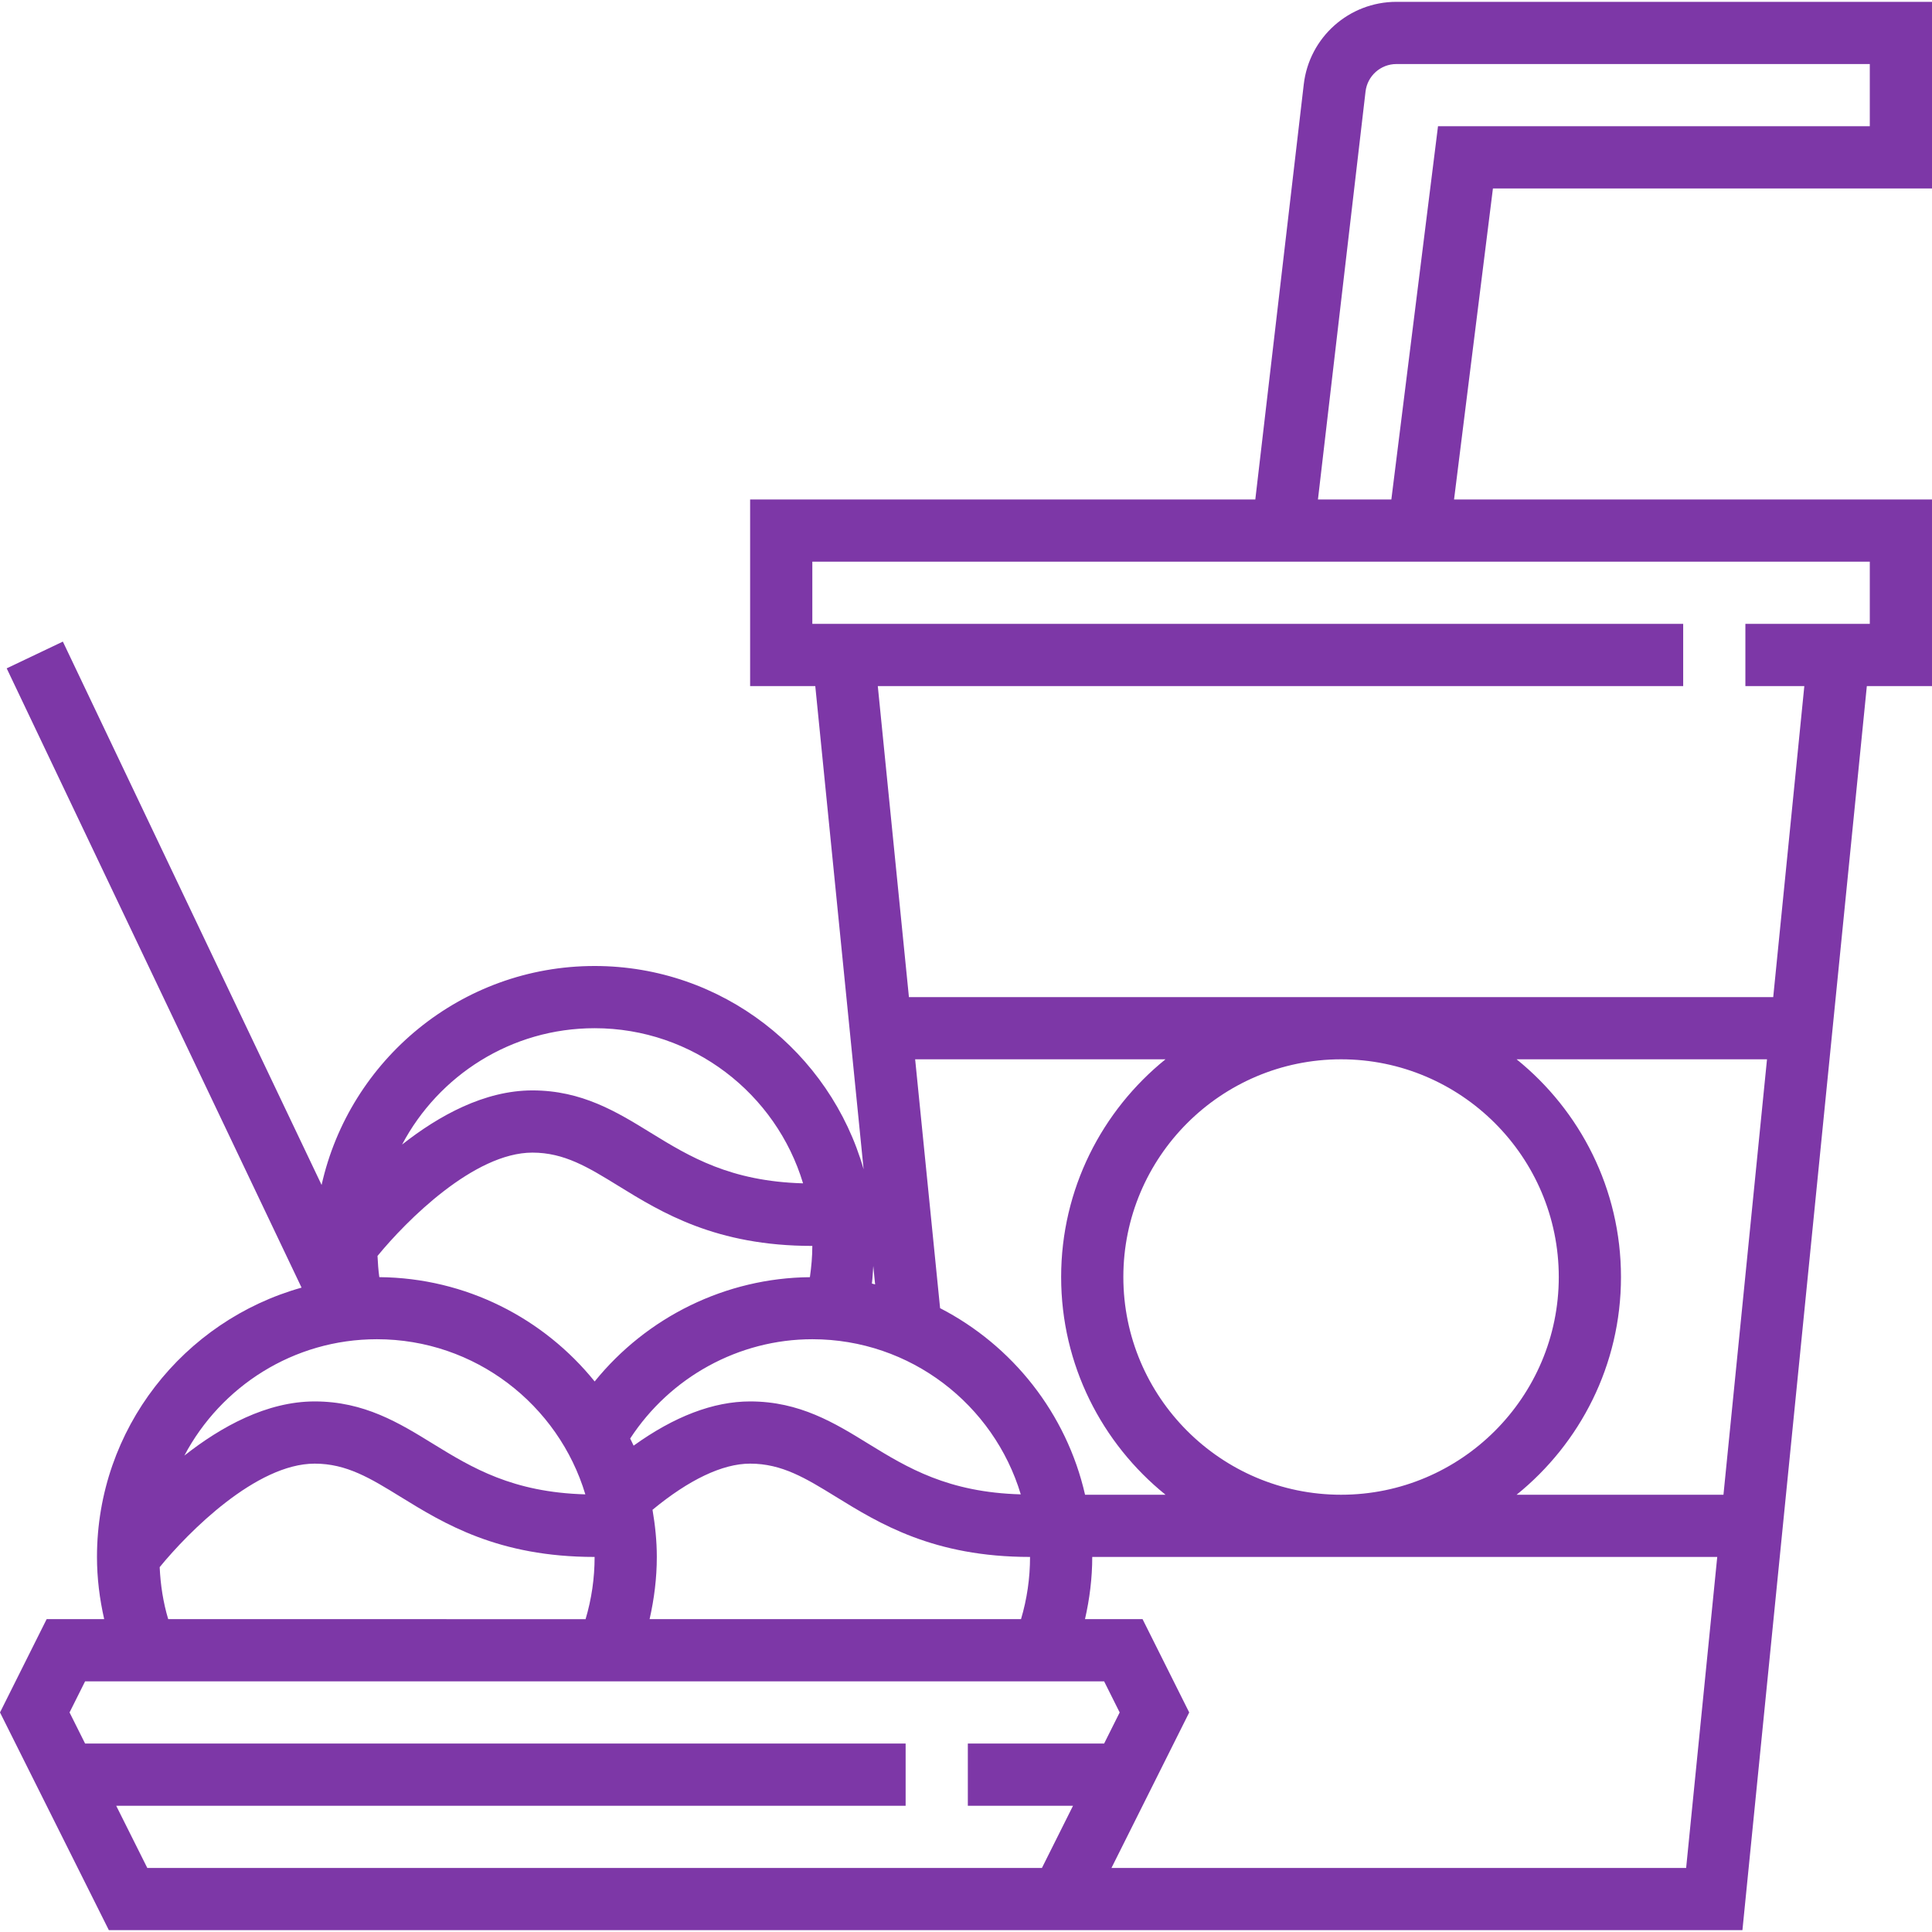 <?xml version="1.0"?>
<svg xmlns="http://www.w3.org/2000/svg" xmlns:xlink="http://www.w3.org/1999/xlink" version="1.1" id="Capa_1" x="0px" y="0px" viewBox="0 0 496.944 496.944" style="enable-background:new 0 0 496.944 496.944;" xml:space="preserve" width="512" height="512" class=""><g><g>
	<g>
		<path d="M496.944,48.472v-48h-137.76c-12.184,0-22.432,9.128-23.832,21.216l-12.464,106.784H192.944v48h16.76l12.432,124.296    c-8.6-30.144-36.328-52.296-69.192-52.296c-34.312,0-63.04,24.144-70.224,56.32l-66.552-139.76l-14.448,6.88L77.568,331.2    c-30.304,8.488-52.624,36.288-52.624,69.272c0,5.44,0.672,10.776,1.856,16H12l-12,24l28,56h220.944h28.944h170.296l32-320h16.76    v-48H374.008l10-80H496.944z M262.56,384.376c-18.696-0.52-29.128-6.824-39.144-12.984c-8.72-5.376-17.728-10.92-30.472-10.92    c-9.464,0-19.52,3.864-29.968,11.376c-0.272-0.624-0.6-1.216-0.888-1.832c10.296-15.784,27.92-25.544,46.856-25.544    C234.224,344.472,255.624,361.32,262.56,384.376z M224.264,330.152c0.2-1.496,0.248-3.016,0.36-4.52l0.472,4.736    C224.816,330.304,224.544,330.216,224.264,330.152z M272.944,328.472c0,22.608,10.496,42.792,26.848,56h-20.696    c-4.776-20.928-18.672-38.392-37.288-47.992l-6.416-64.008h64.392C283.44,285.68,272.944,305.864,272.944,328.472z     M344.944,272.472c30.88,0,56,25.128,56,56s-25.12,56-56,56s-56-25.128-56-56S314.064,272.472,344.944,272.472z M167.84,388.344    c9.296-7.68,17.96-11.872,25.104-11.872c8.208,0,14.336,3.768,22.08,8.536c11.192,6.896,25.112,15.464,49.92,15.464    c0,5.472-0.784,10.832-2.32,16h-95.536c1.184-5.224,1.856-10.56,1.856-16C168.944,396.328,168.512,392.296,167.84,388.344z     M152.944,264.472c25.28,0,46.68,16.848,53.616,39.904c-18.696-0.52-29.128-6.824-39.144-12.984    c-8.72-5.376-17.728-10.92-30.472-10.92c-12.336,0-24.08,6.496-33.52,13.928C112.816,276.632,131.48,264.472,152.944,264.472z     M136.944,296.472c8.208,0,14.336,3.768,22.08,8.536c11.192,6.896,25.112,15.464,49.92,15.464c0,2.704-0.248,5.384-0.624,8.04    c-21.64,0.192-41.936,10.232-55.36,26.824c-13.088-16.208-33.032-26.64-55.392-26.832c-0.256-1.808-0.376-3.624-0.464-5.456    C104.528,313.984,121.944,296.472,136.944,296.472z M96.944,344.472c25.28,0,46.68,16.848,53.616,39.904    c-18.696-0.52-29.128-6.824-39.144-12.984c-8.72-5.376-17.728-10.92-30.472-10.92c-12.336,0-24.08,6.496-33.52,13.928    C56.816,356.632,75.48,344.472,96.944,344.472z M80.944,376.472c8.208,0,14.336,3.768,22.08,8.536    c11.192,6.896,25.112,15.464,49.92,15.464c0,5.472-0.784,10.832-2.32,16H43.264c-1.296-4.336-1.984-8.816-2.192-13.376    C48.472,394.04,65.92,376.472,80.944,376.472z M248.944,448.472v16H276l-8,16h-19.056H37.888l-8-16h203.056v-16H21.888l-4-8l4-8    H284l4,8l-4,8H248.944z M433.704,480.472H285.888l20-40l-12-24H279.08c1.192-5.224,1.864-10.56,1.864-16h160.76L433.704,480.472z     M443.304,384.472h-53.208c16.352-13.208,26.848-33.392,26.848-56c0-22.608-10.496-42.792-26.848-56h64.408L443.304,384.472z     M480.944,144.472v16h-32v16h15.16l-8,80H233.792l-8.008-80h207.16v-16h-224v-16H480.944z M369.88,32.472l-12,96H339    l12.24-104.928c0.472-4.032,3.888-7.072,7.944-7.072h121.76v16H369.88z" data-original="#000000" class="active-path" style="fill:#7D37A7" data-old_color="#000000"/>
	</g>
</g></g> </svg>
